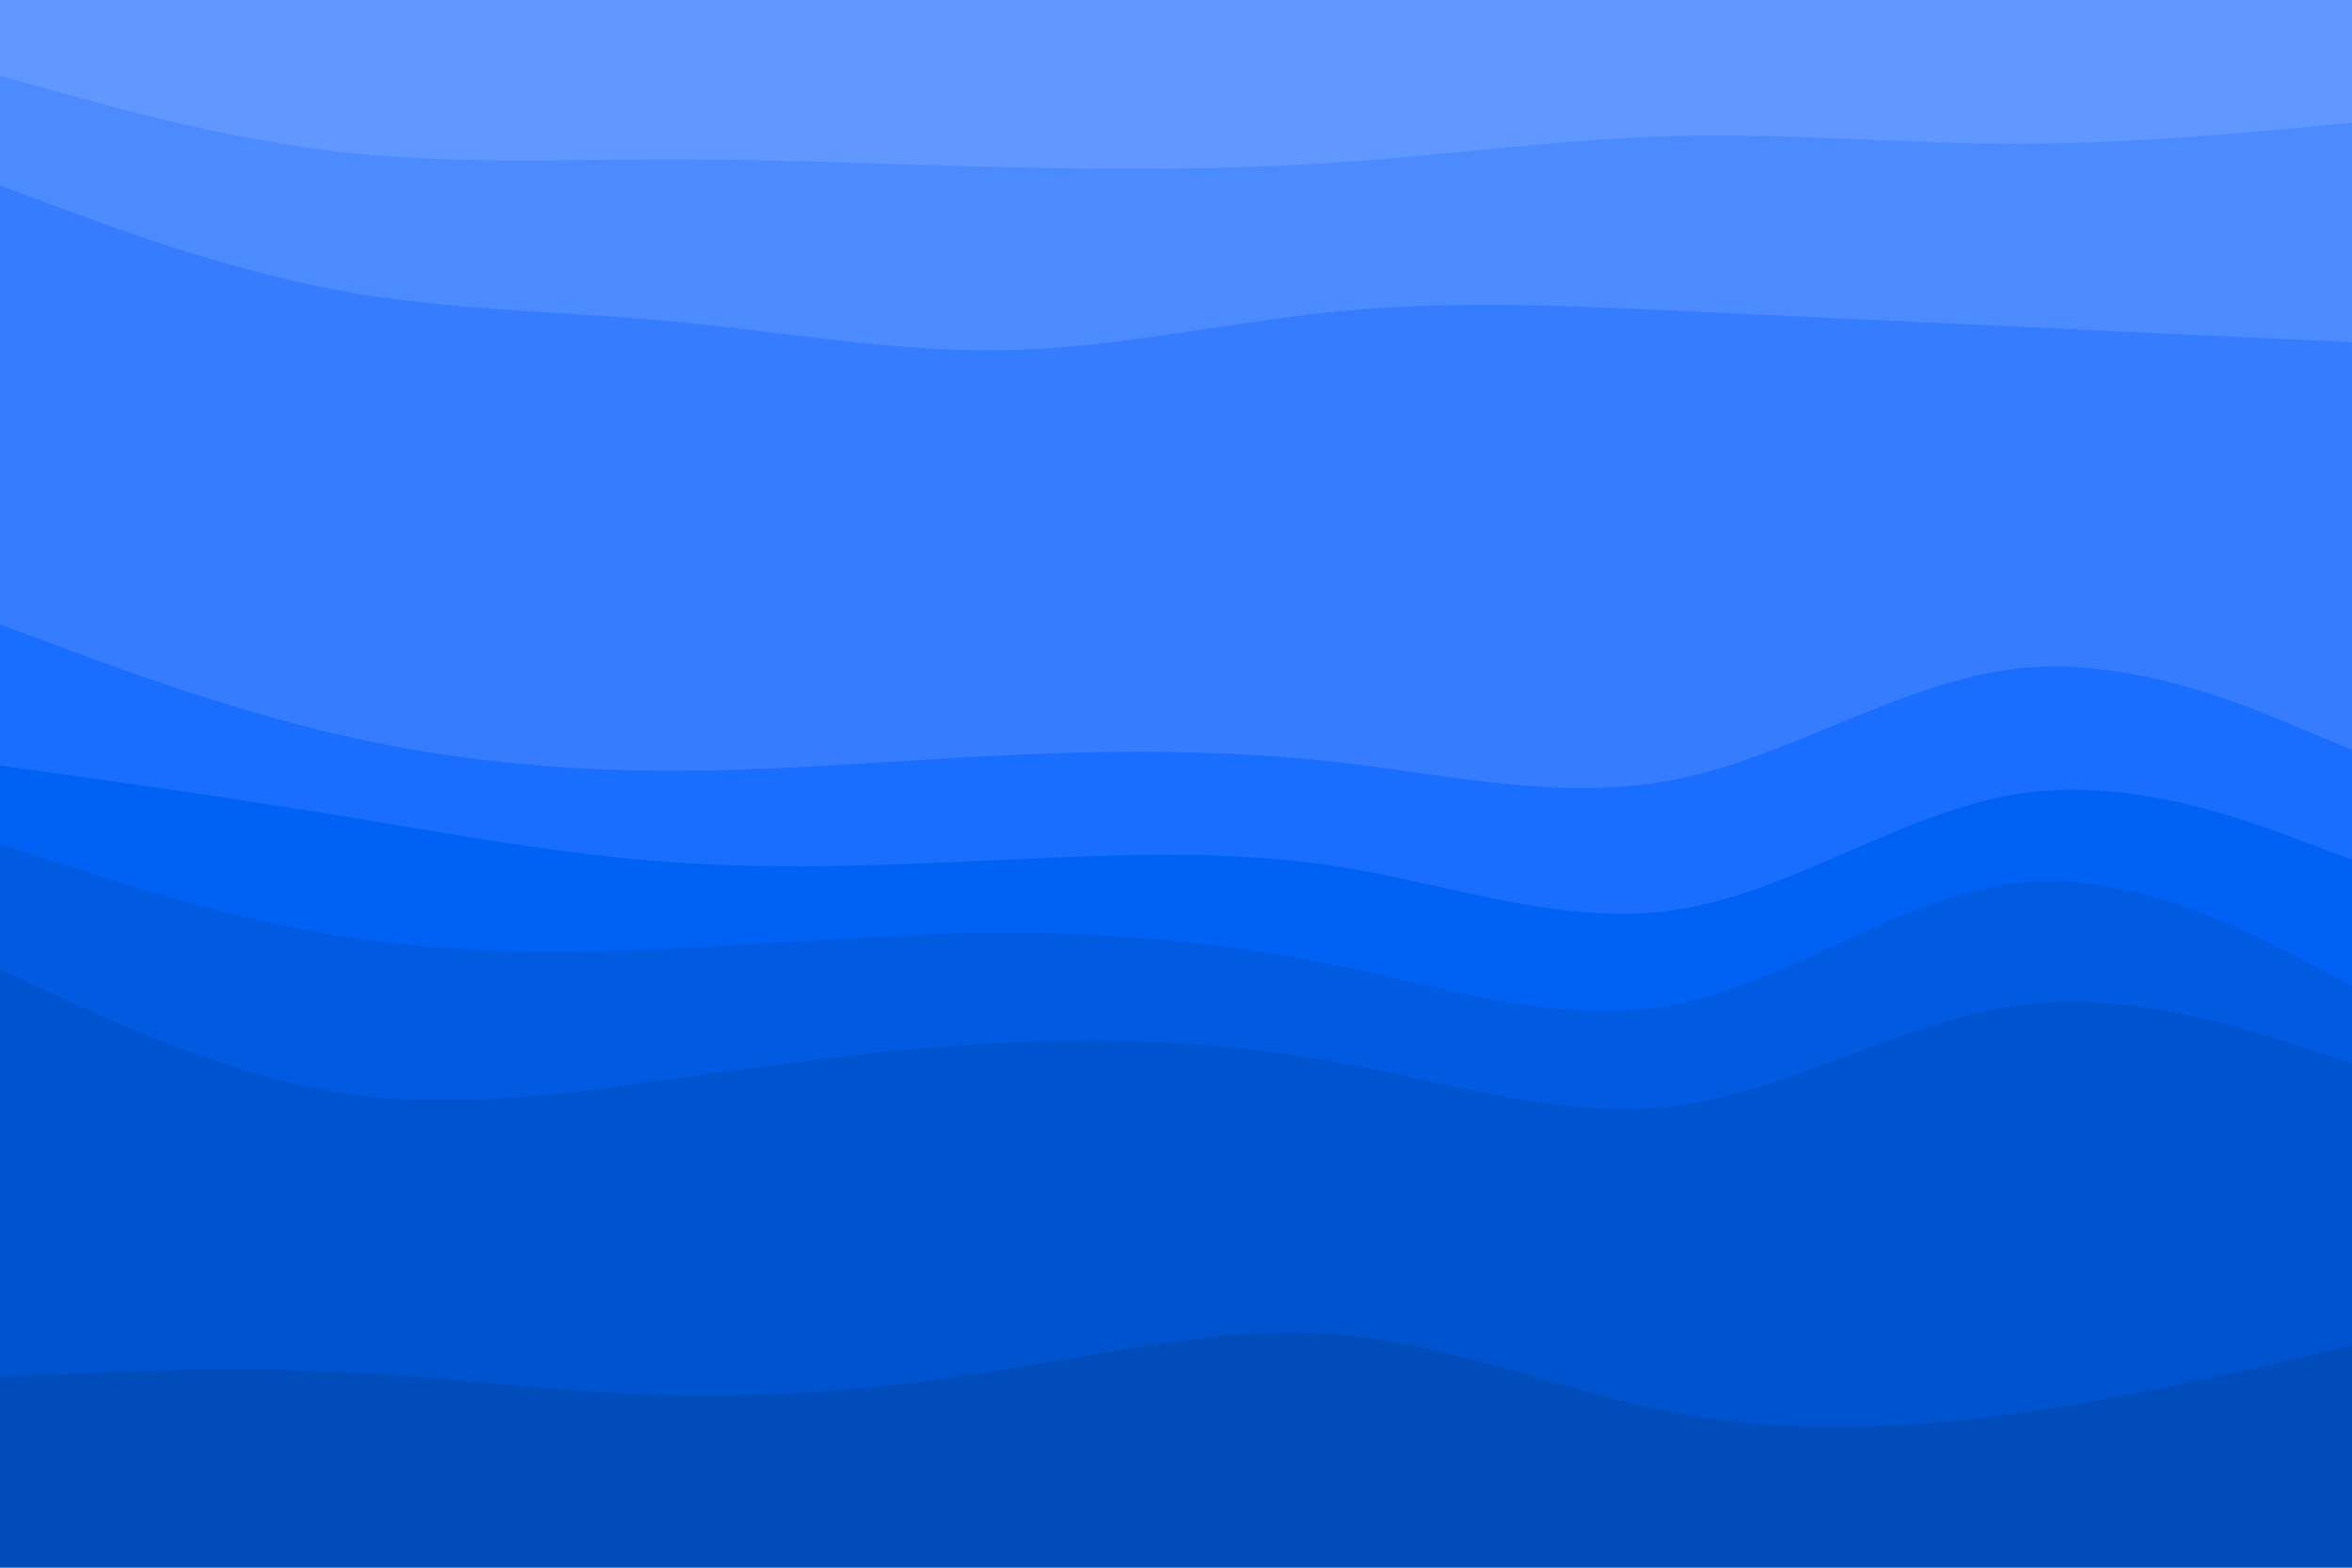 <svg id="visual" viewBox="0 0 900 600" width="900" height="600" xmlns="http://www.w3.org/2000/svg" xmlns:xlink="http://www.w3.org/1999/xlink" version="1.1"><path d="M0 31L21.5 37C43 43 86 55 128.8 60C171.7 65 214.3 63 257.2 63C300 63 343 65 385.8 66C428.7 67 471.3 67 514.2 64C557 61 600 55 642.8 54C685.7 53 728.3 57 771.2 57C814 57 857 53 878.5 51L900 49L900 0L878.5 0C857 0 814 0 771.2 0C728.3 0 685.7 0 642.8 0C600 0 557 0 514.2 0C471.3 0 428.7 0 385.8 0C343 0 300 0 257.2 0C214.3 0 171.7 0 128.8 0C86 0 43 0 21.5 0L0 0Z" fill="#6198ff"></path><path d="M0 73L21.5 81C43 89 86 105 128.8 113C171.7 121 214.3 121 257.2 125C300 129 343 137 385.8 136C428.7 135 471.3 125 514.2 121C557 117 600 119 642.8 121C685.7 123 728.3 125 771.2 127C814 129 857 131 878.5 132L900 133L900 47L878.5 49C857 51 814 55 771.2 55C728.3 55 685.7 51 642.8 52C600 53 557 59 514.2 62C471.3 65 428.7 65 385.8 64C343 63 300 61 257.2 61C214.3 61 171.7 63 128.8 58C86 53 43 41 21.5 35L0 29Z" fill="#4c8aff"></path><path d="M0 241L21.5 249C43 257 86 273 128.8 283C171.7 293 214.3 297 257.2 297C300 297 343 293 385.8 291C428.7 289 471.3 289 514.2 294C557 299 600 309 642.8 300C685.7 291 728.3 263 771.2 258C814 253 857 271 878.5 280L900 289L900 131L878.5 130C857 129 814 127 771.2 125C728.3 123 685.7 121 642.8 119C600 117 557 115 514.2 119C471.3 123 428.7 133 385.8 134C343 135 300 127 257.2 123C214.3 119 171.7 119 128.8 111C86 103 43 87 21.5 79L0 71Z" fill="#367cff"></path><path d="M0 295L21.5 298C43 301 86 307 128.8 314C171.7 321 214.3 329 257.2 332C300 335 343 333 385.8 331C428.7 329 471.3 327 514.2 334C557 341 600 357 642.8 350C685.7 343 728.3 313 771.2 306C814 299 857 315 878.5 323L900 331L900 287L878.5 278C857 269 814 251 771.2 256C728.3 261 685.7 289 642.8 298C600 307 557 297 514.2 292C471.3 287 428.7 287 385.8 289C343 291 300 295 257.2 295C214.3 295 171.7 291 128.8 281C86 271 43 255 21.5 247L0 239Z" fill="#196eff"></path><path d="M0 325L21.5 332C43 339 86 353 128.8 360C171.7 367 214.3 367 257.2 365C300 363 343 359 385.8 359C428.7 359 471.3 363 514.2 372C557 381 600 395 642.8 386C685.7 377 728.3 345 771.2 340C814 335 857 357 878.5 368L900 379L900 329L878.5 321C857 313 814 297 771.2 304C728.3 311 685.7 341 642.8 348C600 355 557 339 514.2 332C471.3 325 428.7 327 385.8 329C343 331 300 333 257.2 330C214.3 327 171.7 319 128.8 312C86 305 43 299 21.5 296L0 293Z" fill="#0062f5"></path><path d="M0 373L21.5 383C43 393 86 413 128.8 420C171.7 427 214.3 421 257.2 415C300 409 343 403 385.8 401C428.7 399 471.3 401 514.2 409C557 417 600 431 642.8 425C685.7 419 728.3 393 771.2 387C814 381 857 395 878.5 402L900 409L900 377L878.5 366C857 355 814 333 771.2 338C728.3 343 685.7 375 642.8 384C600 393 557 379 514.2 370C471.3 361 428.7 357 385.8 357C343 357 300 361 257.2 363C214.3 365 171.7 365 128.8 358C86 351 43 337 21.5 330L0 323Z" fill="#005be1"></path><path d="M0 529L21.5 528C43 527 86 525 128.8 527C171.7 529 214.3 535 257.2 536C300 537 343 533 385.8 526C428.7 519 471.3 509 514.2 513C557 517 600 535 642.8 543C685.7 551 728.3 549 771.2 543C814 537 857 527 878.5 522L900 517L900 407L878.5 400C857 393 814 379 771.2 385C728.3 391 685.7 417 642.8 423C600 429 557 415 514.2 407C471.3 399 428.7 397 385.8 399C343 401 300 407 257.2 413C214.3 419 171.7 425 128.8 418C86 411 43 391 21.5 381L0 371Z" fill="#0053ce"></path><path d="M0 601L21.5 601C43 601 86 601 128.8 601C171.7 601 214.3 601 257.2 601C300 601 343 601 385.8 601C428.7 601 471.3 601 514.2 601C557 601 600 601 642.8 601C685.7 601 728.3 601 771.2 601C814 601 857 601 878.5 601L900 601L900 515L878.5 520C857 525 814 535 771.2 541C728.3 547 685.7 549 642.8 541C600 533 557 515 514.2 511C471.3 507 428.7 517 385.8 524C343 531 300 535 257.2 534C214.3 533 171.7 527 128.8 525C86 523 43 525 21.5 526L0 527Z" fill="#004cbb"></path></svg>